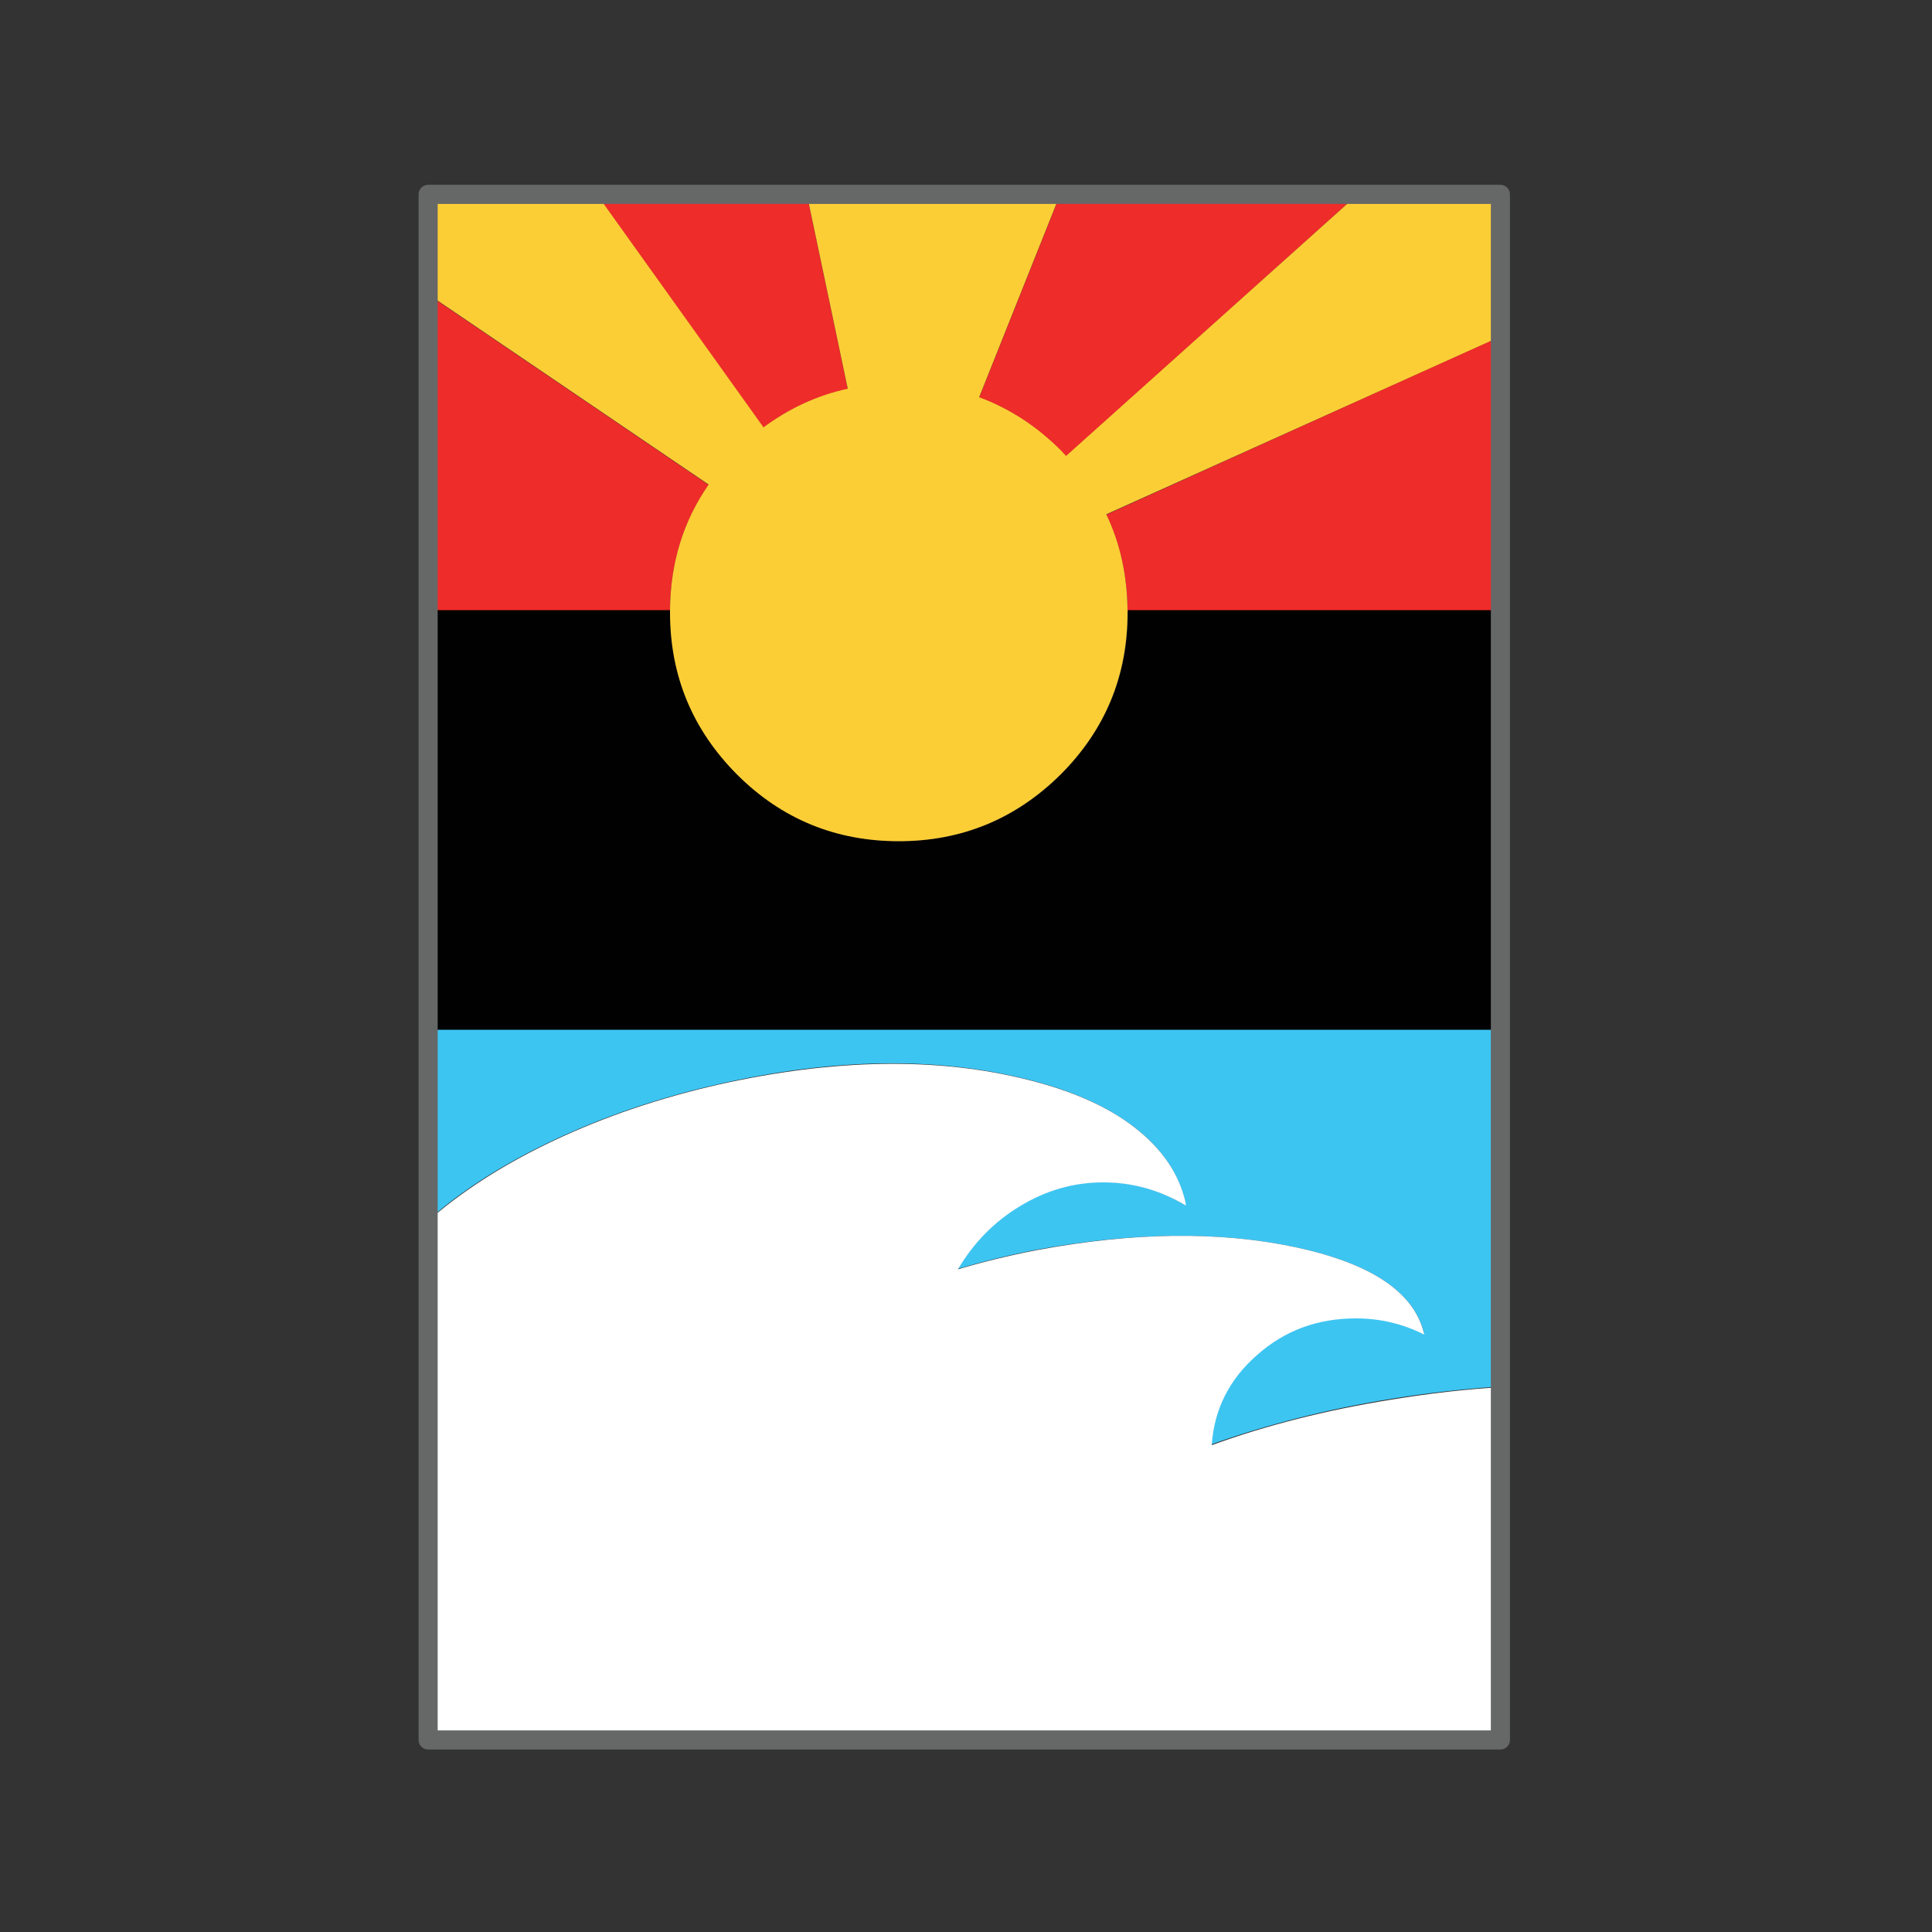 <?xml version="1.0" encoding="utf-8"?>
<!-- Generator: Adobe Illustrator 24.1.2, SVG Export Plug-In . SVG Version: 6.00 Build 0)  -->
<svg version="1.1" id="Layer_1" xmlns="http://www.w3.org/2000/svg" xmlns:xlink="http://www.w3.org/1999/xlink" x="0px" y="0px"
	 viewBox="0 0 500 500" style="enable-background:new 0 0 500 500;" xml:space="preserve">
<rect x="0" y="0" width="500" height="500" fill="#333333" stroke="none"/>
<style type="text/css">
	.st0{fill:#EE2C29;}
	.st1{fill:#3DC5F2;}
	.st2{fill:#FFFFFF;}
	.st3{fill:#010101;}
	.st4{fill:#FCCE36;}
	.st5{fill:none;stroke:#676767;stroke-width:1.975;stroke-linecap:round;stroke-linejoin:round;}
	.st6{fill:none;stroke:#666767;stroke-width:4.938;stroke-linecap:round;stroke-linejoin:round;}
</style>
<g id="Joint_Republic">
	<g transform="matrix( 1, 0, 0, 1, 0,0) ">
		<g transform="matrix( 1, 0, 0, 1, 0,0) ">
			<g>
				<g id="Shapes_Shape_53_0_Layer1_0_FILL_1_">
					<path class="st0" d="M111.8,76.9V158h61.6c0.1-12.2,3.4-23,10-32.5L111.8,76.9L111.8,76.9z M208.8,50.3h-54.4l43.2,60.4
						c6.6-5,13.8-8.3,21.8-10L208.8,50.3L208.8,50.3z M286.3,133.2c3.6,7.5,5.4,15.8,5.5,24.8h96.4V87.1L286.3,133.2L286.3,133.2z
						 M351.4,50.3h-77l-21,52.6c7.8,2.8,14.8,7.4,21.2,13.8l1.3,1.4L351.4,50.3z"/>
					<path class="st1" d="M334.9,322.7c19.5,4.1,30.7,11.4,33.5,21.9l0.1,0.6c-5.5-2.8-11.4-4.2-17.7-4.2c-9.9,0-18.4,3.2-25.6,9.5
						c-7.2,6.4-11.1,14.1-11.7,23.3c14.3-5.1,29.8-9.1,46.6-11.8c9.9-1.6,19.3-2.6,28.2-3.2v-92.4H111.8v48.5
						c8.6-7.4,19.1-14,31.4-19.8c13.1-6.2,27.3-11,42.6-14.5c29.9-6.8,56.7-7.2,80.3-1.2c11.2,2.8,20.2,6.8,27.2,12.1
						c7.2,5.5,11.7,12,13.4,19.5l0.1,0.9c-6.7-4-13.8-6-21.4-6c-7.7,0-14.9,2.1-21.6,6.2c-6.5,4-11.8,9.4-16,16.3
						c6.5-1.9,13.3-3.6,20.6-5C293.2,318.9,315.4,318.6,334.9,322.7z"/>
					<path class="st2" d="M368.4,344.6c-2.8-10.5-14-17.8-33.5-21.9s-41.7-3.8-66.4,0.8c-7.3,1.4-14.2,3.1-20.6,5
						c4.1-6.9,9.4-12.3,16-16.3c6.7-4.1,13.9-6.2,21.6-6.2c7.6,0,14.7,2,21.4,6l-0.1-0.9c-1.7-7.4-6.1-13.9-13.4-19.5
						c-6.9-5.3-16-9.3-27.2-12.1c-23.6-6-50.4-5.5-80.3,1.2c-15.3,3.5-29.5,8.3-42.6,14.5c-12.3,5.8-22.7,12.4-31.4,19.8v-48.5
						V157.9v-81l-1-0.7v374.1h277.5V359c-8.9,0.5-18.3,1.6-28.2,3.2c-16.8,2.7-32.3,6.6-46.6,11.8c0.6-9.2,4.5-17,11.7-23.3
						c7.2-6.4,15.7-9.5,25.6-9.5c6.3,0,12.2,1.4,17.7,4.2L368.4,344.6L368.4,344.6z"/>
					<path class="st3" d="M291.9,157.9v0.6c0,16.4-5.8,30.3-17.3,41.9C263,212,249,217.7,232.7,217.7s-30.3-5.8-41.9-17.3
						c-11.6-11.6-17.3-25.6-17.3-41.9v-0.6h-61.6v108.6h276.5V157.9H291.9z"/>
					<path class="st4" d="M388.3,50.3h-36.9L275.9,118l-1.3-1.4c-6.4-6.4-13.4-10.9-21.2-13.8l21-52.6h-65.6l10.6,50.4
						c-7.9,1.7-15.2,5.1-21.8,10l-43.2-60.4h-43.6v25.9l1,0.7l71.6,48.6c-6.6,9.5-9.9,20.3-10,32.5v0.6c0,16.4,5.8,30.3,17.3,41.9
						c11.6,11.6,25.6,17.3,41.9,17.3s30.3-5.8,41.9-17.3c11.6-11.6,17.3-25.6,17.3-41.9v-0.6c-0.1-9-1.9-17.3-5.5-24.8l102-46
						L388.3,50.3L388.3,50.3z"/>
				</g>
			</g>
			<g>
				<path id="Shapes_Shape_53_0_Layer1_0_1_STROKES_1_" class="st5" d="M351.4,50.3h36.9v36.8v70.8v108.6V359v91.3H110.8V76.2V50.3
					h43.6h54.4h65.6H351.4z"/>
			</g>
		</g>
		<g transform="matrix( 1, 0, 0, 1, 0,0) ">
			<g>
				<path id="Shapes_Shape_53_0_Layer0_0_1_STROKES_1_" class="st6" d="M388.3,50.3v400H110.8v-400L388.3,50.3L388.3,50.3z"/>
			</g>
		</g>
	</g>
</g>
</svg>
